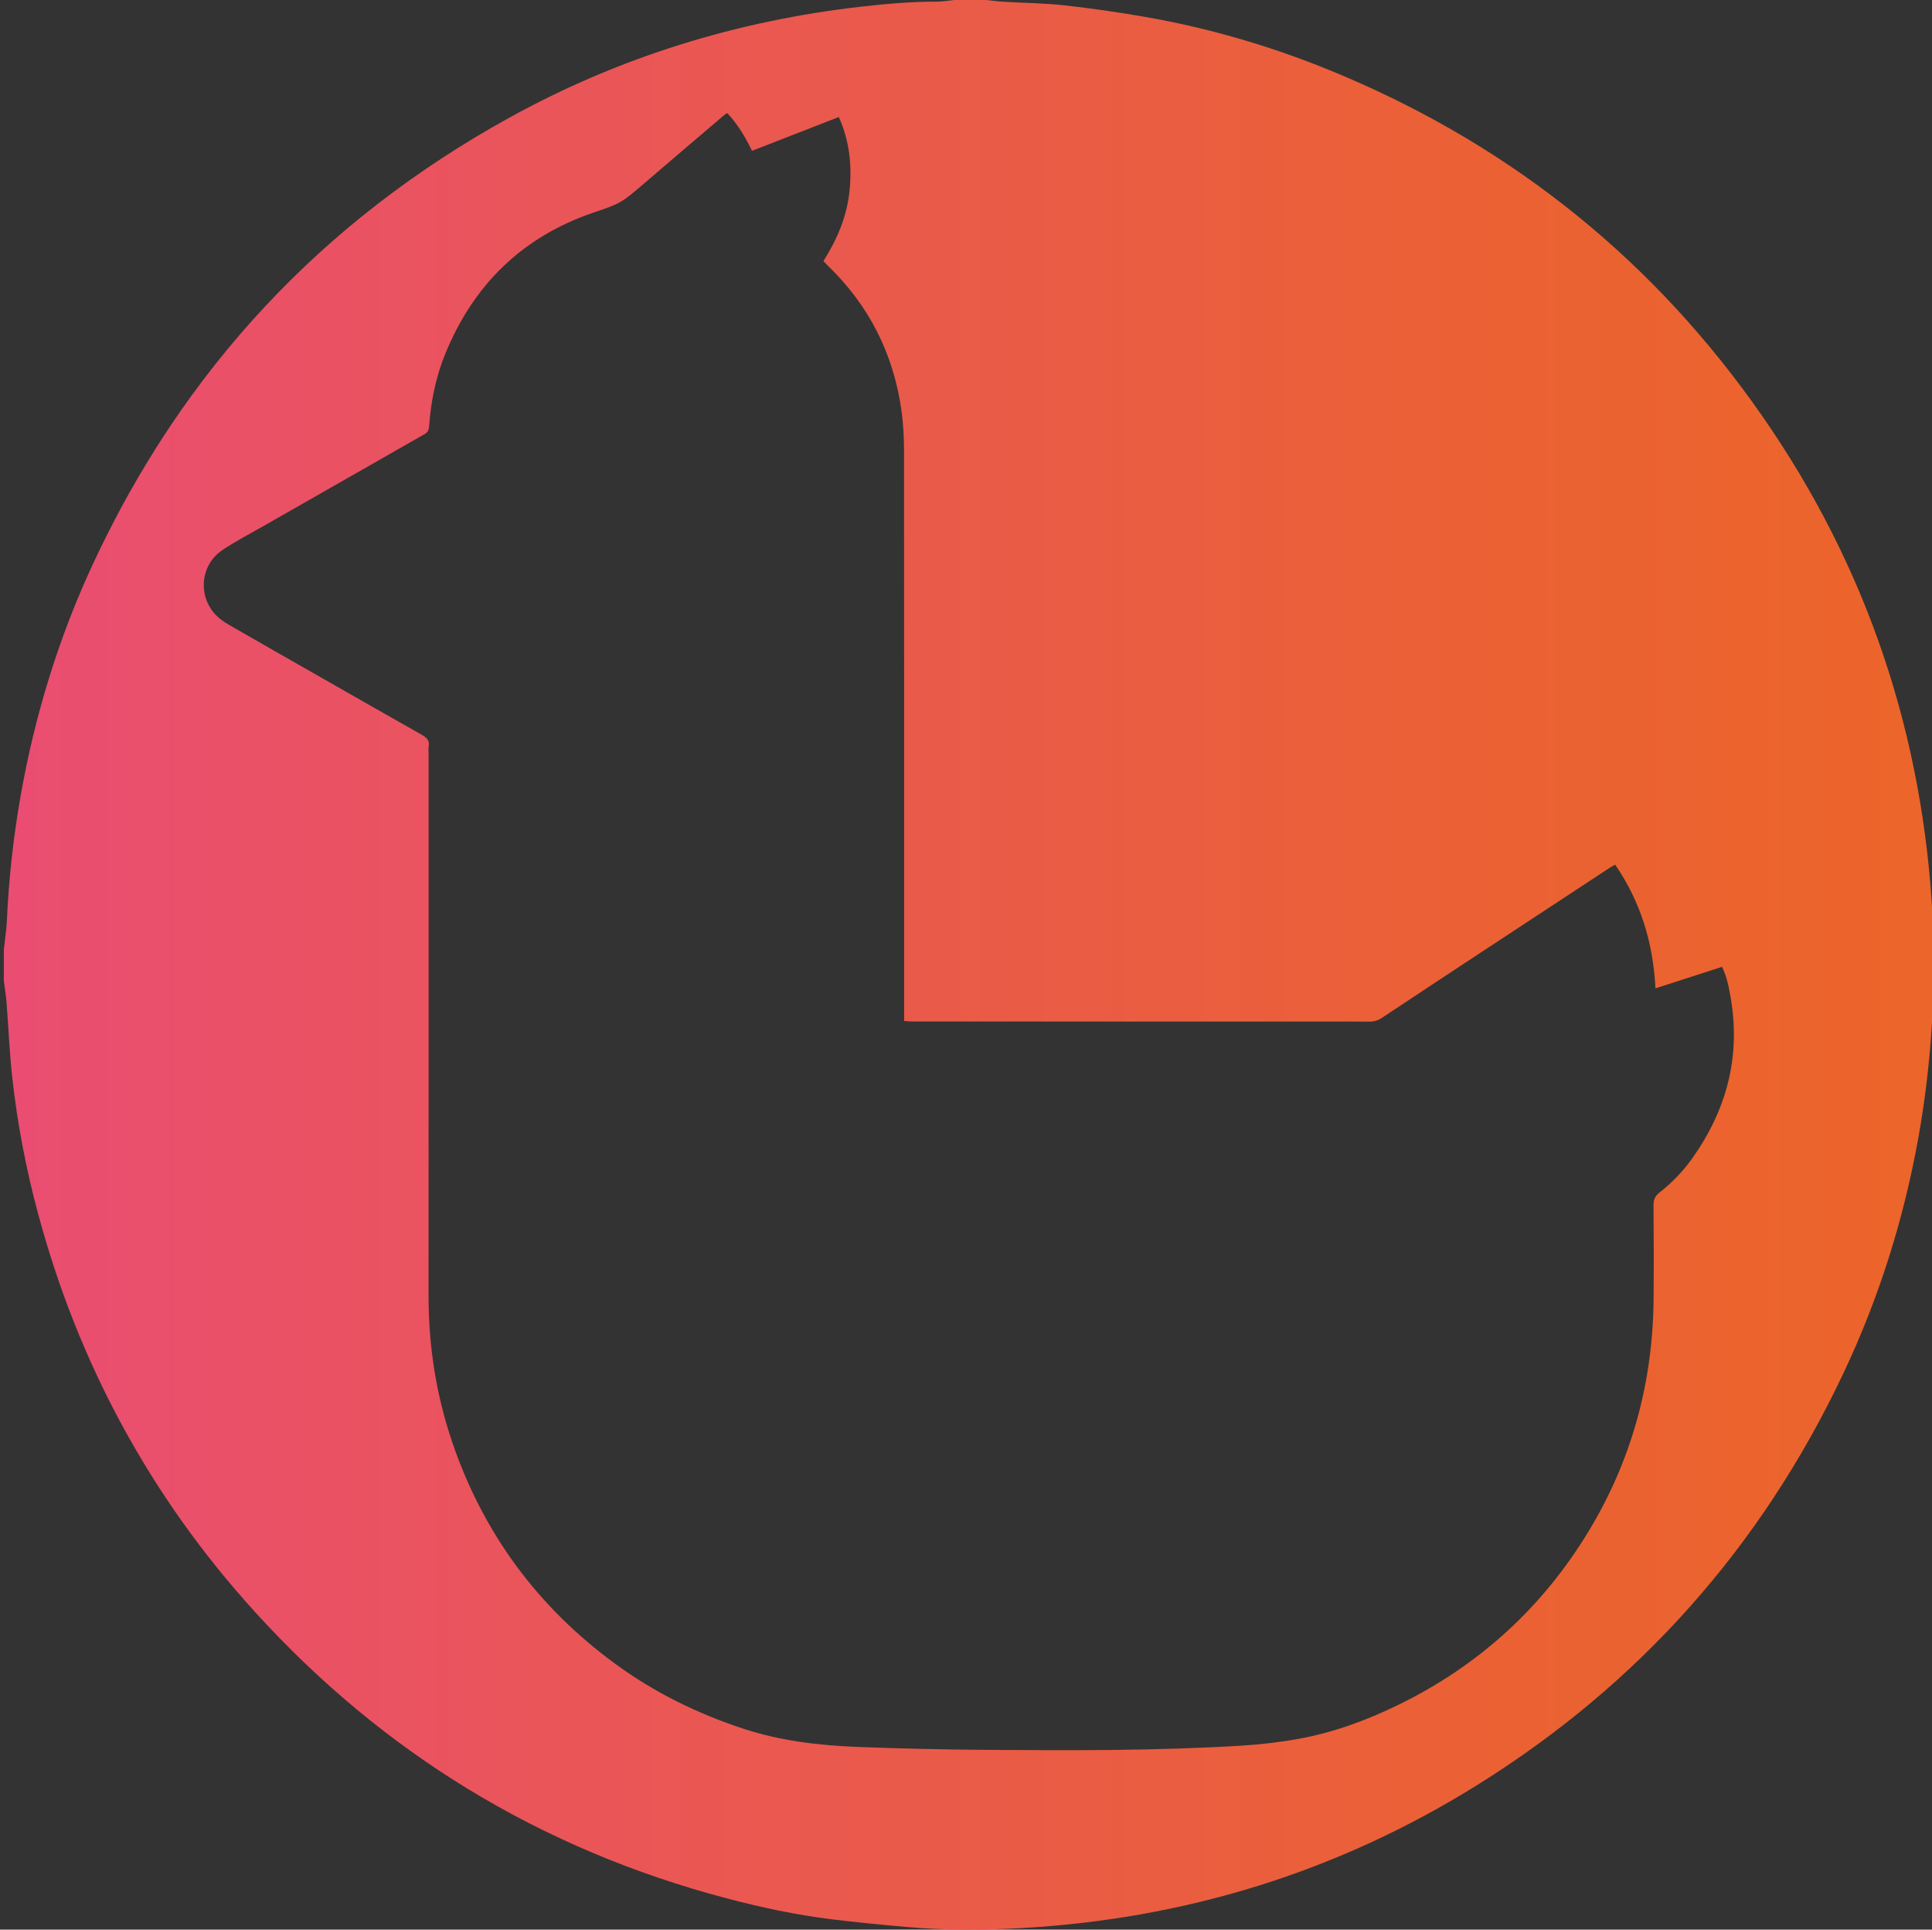 <?xml version="1.0" encoding="UTF-8"?>
<svg id="Calque_1" data-name="Calque 1" xmlns="http://www.w3.org/2000/svg" xmlns:xlink="http://www.w3.org/1999/xlink" viewBox="0 0 510.4 509.69">
  <rect x="0" y="0" width="510.4" height="509.69" fill="#333333" stroke="none"/>
  <defs>
    <style>
      .cls-1 {
        fill: url(#Dégradé_sans_nom_30);
      }
    </style>
    <linearGradient id="Dégradé_sans_nom_30" data-name="Dégradé sans nom 30" x1="1.01" y1="254.84" x2="510.88" y2="254.84" gradientUnits="userSpaceOnUse">
      <stop offset="0" stop-color="#ea4d72"/>
      <stop offset=".39" stop-color="#ea5850"/>
      <stop offset=".77" stop-color="#eb6134"/>
      <stop offset="1" stop-color="#ec652a"/>
      <stop offset="1" stop-color="#fff"/>
    </linearGradient>
  </defs>
  <path class="cls-1" d="m252.11,0c2.8,0,5.6,0,8.4,0,1.51.16,3.02.37,4.54.46,5.38.32,10.79.36,16.14.95,7.13.79,14.24,1.82,21.31,3.05,18.02,3.14,35.43,8.38,52.26,15.53,45.5,19.31,82.49,49.22,110.71,89.78,27.82,39.97,42.68,84.47,45.13,133.09.46,9.05.37,18.11-.19,27.17-.63,10.25-1.8,20.42-3.62,30.53-3.88,21.61-10.43,42.39-19.82,62.23-21.63,45.71-53.9,82.06-96.83,108.78-36.77,22.89-76.95,35.25-120.15,37.71-10.11.58-20.24.62-30.35-.28-6.62-.59-13.24-1.21-19.84-2.03-9.44-1.16-18.74-3.14-27.93-5.57-49.03-12.96-90.61-38.27-124.66-75.79-27.53-30.33-46.49-65.42-57.14-104.99-3.21-11.91-5.52-24.01-6.86-36.27-.71-6.48-.97-13.02-1.48-19.52-.15-1.91-.47-3.81-.71-5.72,0-2.8,0-5.6,0-8.4.27-2.5.68-5,.8-7.51.49-11.06,1.7-22.03,3.62-32.94,3.75-21.29,10.04-41.8,19.16-61.39,23.85-51.25,60.58-90.57,110.07-117.85,28.94-15.95,59.99-25.51,92.8-29.26,6.67-.76,13.38-1.34,20.11-1.33,1.52,0,3.03-.29,4.55-.44Zm-59.99,29.85c-.41.28-.69.45-.94.66-6.78,5.79-13.58,11.55-20.34,17.37-6.79,5.85-6.79,5.8-14.08,8.28-18.79,6.42-31.7,19.06-39.15,37.36-2.48,6.09-3.77,12.48-4.24,19.03-.08,1.18-.52,1.84-1.51,2.3-.36.17-.69.4-1.04.59-13.71,7.82-27.42,15.63-41.13,23.46-3.64,2.08-7.38,4.03-10.87,6.34-5.89,3.9-6.67,12.18-1.75,17.25,1,1.03,2.25,1.88,3.51,2.6,8.13,4.69,16.3,9.33,24.45,13.98,8.79,5.01,17.58,10.05,26.39,15.01,1.29.73,2.13,1.49,1.83,3.09-.11.58-.02,1.2-.02,1.8,0,47.78.02,95.56-.01,143.34,0,13.31,2.02,26.28,6.33,38.85,8.19,23.9,22.53,43.34,42.92,58.27,10.34,7.58,21.69,13.17,33.87,17.17,9.84,3.23,19.99,4.44,30.24,4.83,11.45.44,22.91.7,34.37.78,22.32.16,44.64.24,66.93-1.11,5.17-.31,10.35-.92,15.43-1.85,9.14-1.68,17.82-4.89,26.16-8.96,21.28-10.39,38.08-25.72,50.32-45.99,11.35-18.81,16.87-39.28,17.06-61.2.07-8.26.05-16.53-.02-24.79-.01-1.5.48-2.46,1.63-3.36,3.27-2.56,6.14-5.54,8.55-8.92,9.07-12.72,12.87-26.75,10.24-42.3-.47-2.8-.99-5.62-2.32-8.35-5.85,1.89-11.62,3.75-17.59,5.68-.6-12.01-3.9-22.85-10.64-32.67-.64.37-1.11.61-1.54.89-10.69,7.02-21.37,14.03-32.05,21.06-9.4,6.19-18.8,12.39-28.18,18.61-.93.62-1.87.89-2.98.89-40.31-.02-80.63-.01-120.94-.02-.64,0-1.28-.08-2.15-.14v-3.13c0-49.18.02-98.36-.03-147.53,0-3.65-.21-7.34-.73-10.95-2.15-14.8-8.59-27.46-19.37-37.87-.38-.36-.72-.76-1.19-1.24,3.57-5.66,6.17-11.68,6.87-18.35.71-6.71.08-13.25-2.81-19.7-7.72,3.01-15.3,5.96-22.93,8.93-1.81-3.7-3.75-7.02-6.57-9.99Z"/>
</svg>